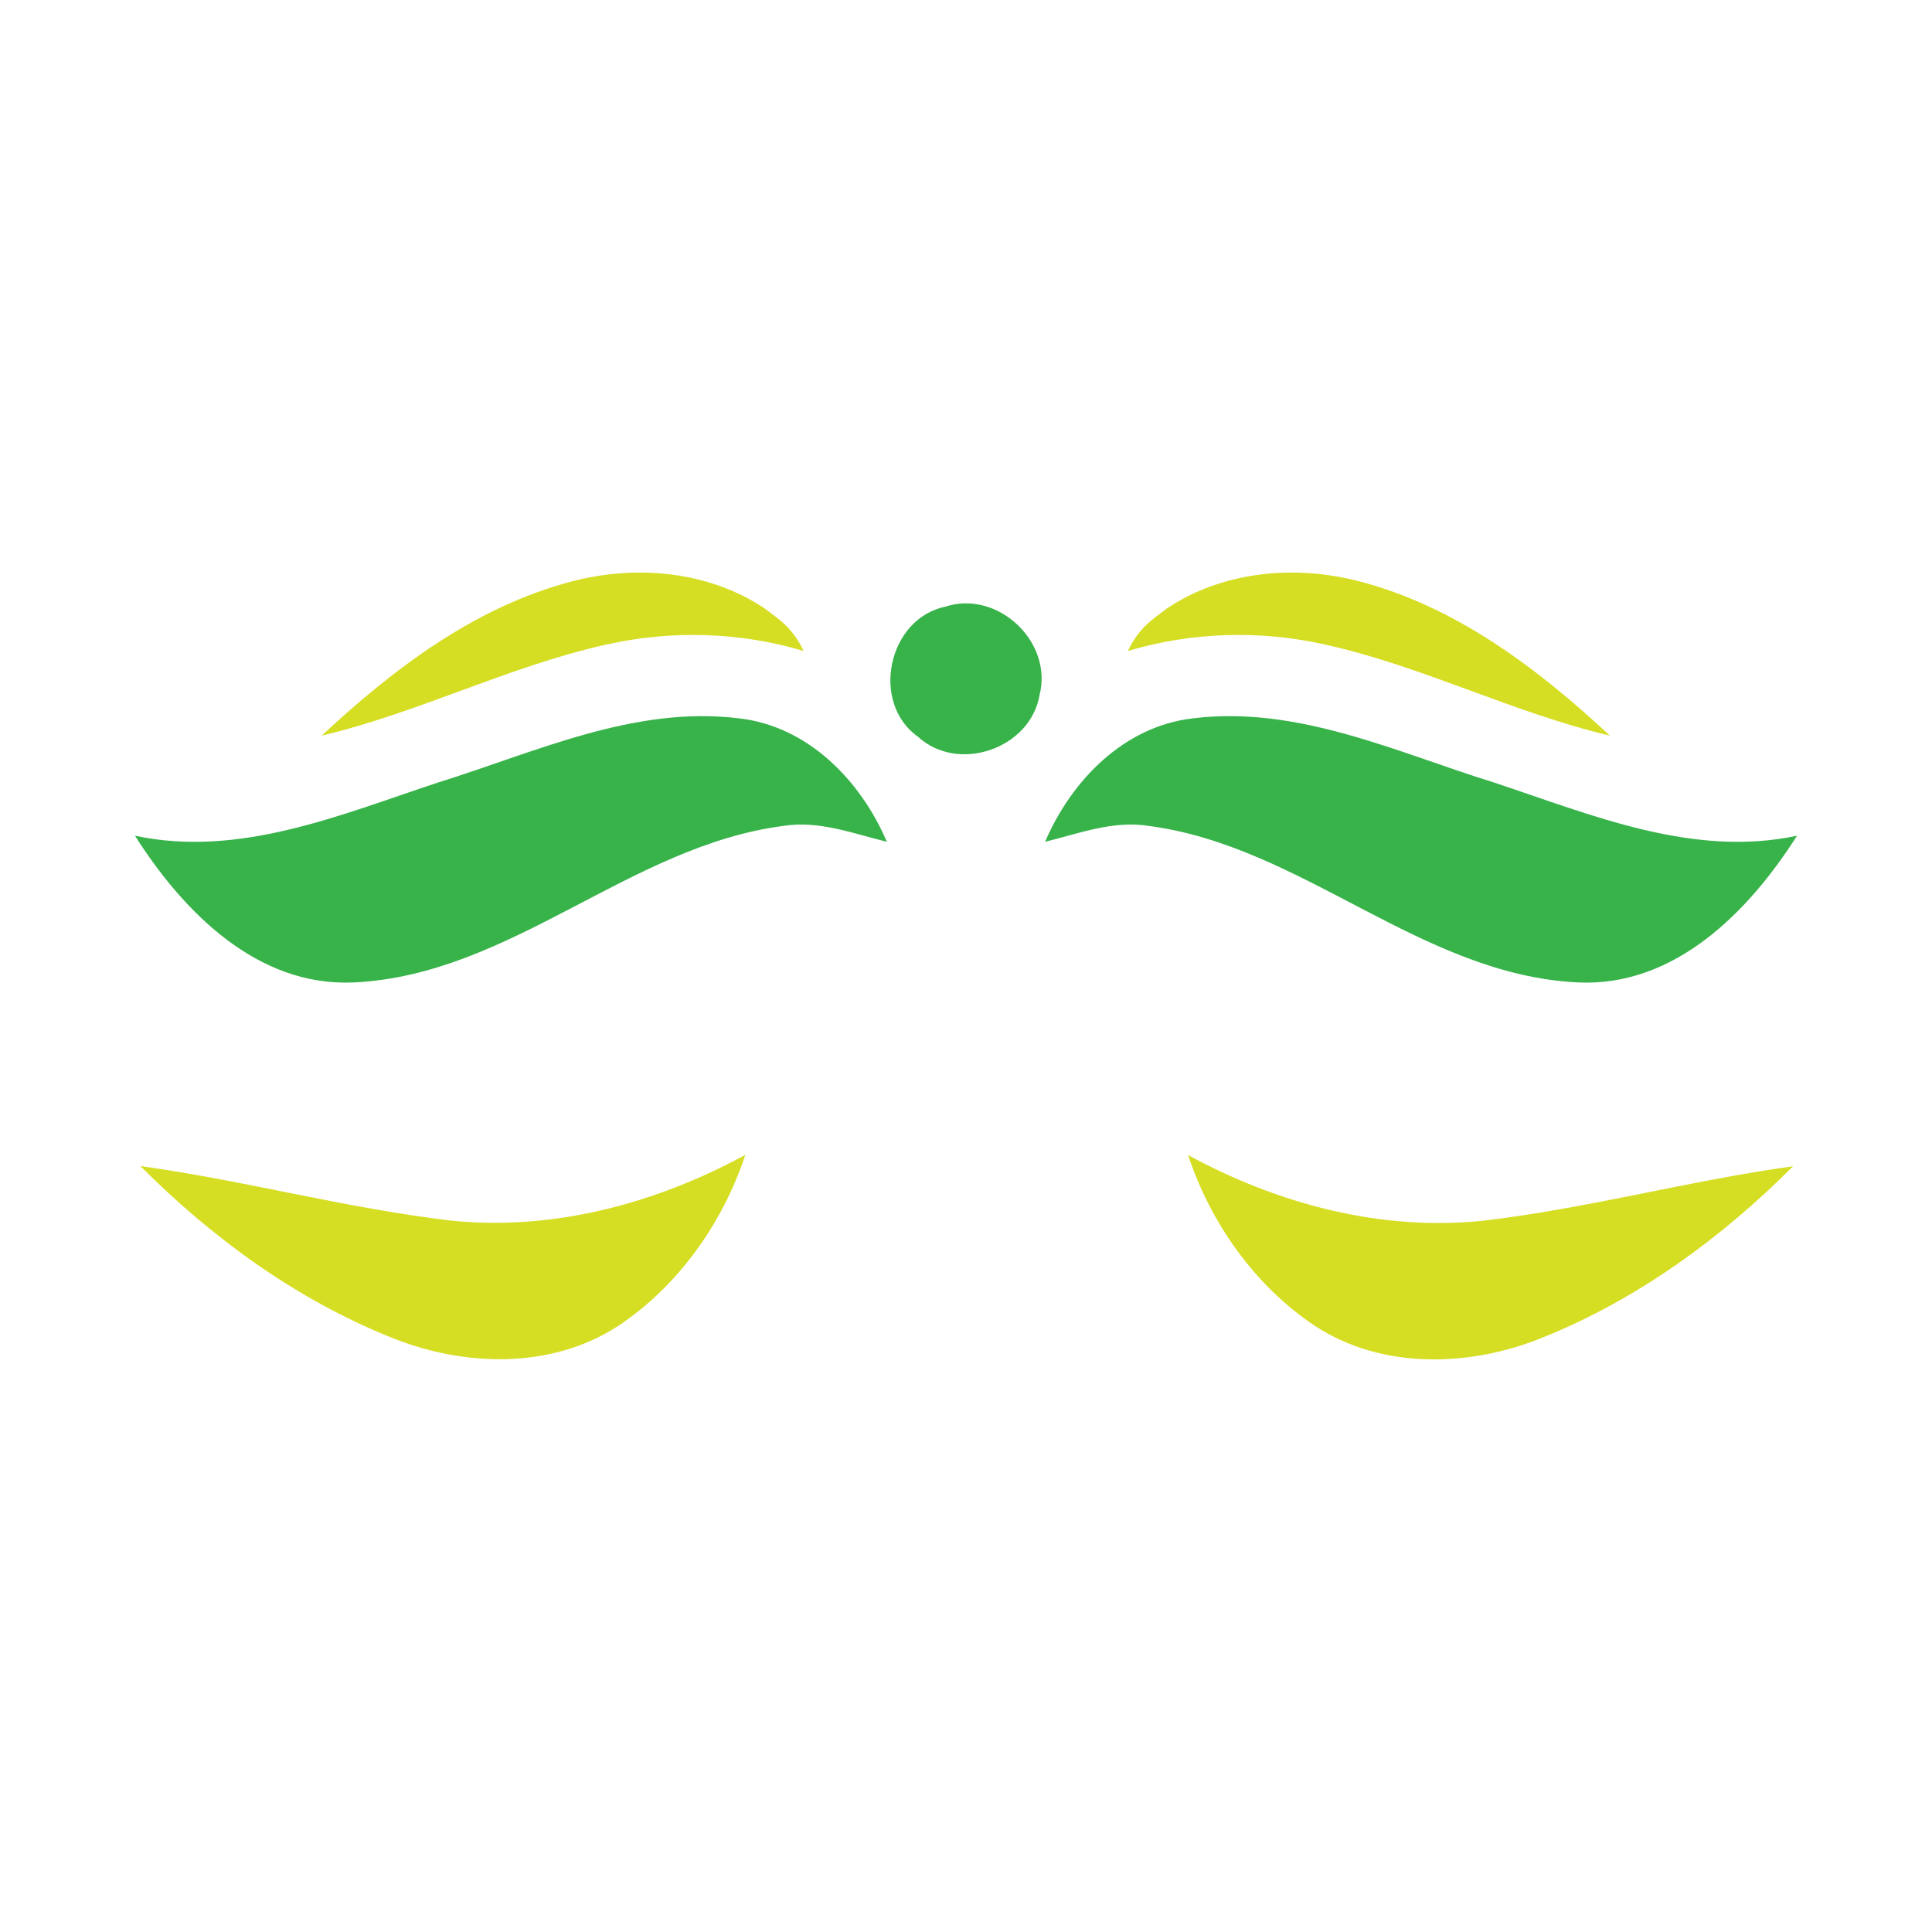 <?xml version="1.0" encoding="utf-8"?>
<!-- Generator: Adobe Illustrator 16.0.0, SVG Export Plug-In . SVG Version: 6.00 Build 0)  -->
<!DOCTYPE svg PUBLIC "-//W3C//DTD SVG 1.1//EN" "http://www.w3.org/Graphics/SVG/1.1/DTD/svg11.dtd">
<svg version="1.1" id="Layer_1" xmlns="http://www.w3.org/2000/svg" xmlns:xlink="http://www.w3.org/1999/xlink" x="0px" y="0px"
	 width="100px" height="100px" viewBox="0 0 100 100" enable-background="new 0 0 100 100" xml:space="preserve">
<g>
	<g>
		<path fill="#D6DE23" d="M60.405,31.489c2.901-1.935,6.616-2.266,9.943-1.402c5.018,1.306,9.245,4.512,12.981,7.99
			c-5.021-1.185-9.658-3.579-14.693-4.704c-3.376-0.767-6.936-0.67-10.257,0.322C58.954,32.49,59.616,32.089,60.405,31.489z"/>
		<path fill="#D6DE23" d="M39.572,31.489c-2.902-1.935-6.618-2.266-9.946-1.402c-5.018,1.306-9.243,4.512-12.977,7.99
			c5.017-1.185,9.654-3.579,14.689-4.704c3.376-0.767,6.936-0.67,10.258,0.322C41.023,32.49,40.362,32.089,39.572,31.489z"/>
		<path fill="#37B34A" d="M48.925,31.402c2.708-0.89,5.592,1.818,4.881,4.58c-0.477,2.767-4.206,4.063-6.291,2.152
			C45.043,36.389,45.948,32.026,48.925,31.402z"/>
		<path fill="#D6DE23" d="M61.495,59.785c4.644,2.529,9.961,3.951,15.268,3.4c5.399-0.634,10.662-2.075,16.048-2.82
			c-3.717,3.725-8.072,6.902-12.973,8.87c-3.76,1.528-8.323,1.674-11.808-0.628C64.941,66.542,62.653,63.291,61.495,59.785z"/>
		<path fill="#D6DE23" d="M38.579,59.775c-4.643,2.524-9.958,3.951-15.264,3.4c-5.403-0.639-10.664-2.075-16.05-2.82
			c3.715,3.725,8.072,6.902,12.973,8.87c3.759,1.529,8.323,1.674,11.808-0.628C35.131,66.532,37.42,63.282,38.579,59.775z"/>
		<path fill="#37B34A" d="M61.745,37.182c5.431-0.672,10.529,1.751,15.59,3.323c5.028,1.664,10.273,3.903,15.679,2.752
			c-2.491,3.92-6.317,7.826-11.328,7.594c-8.132-0.382-14.258-7.062-22.229-8.102c-1.84-0.295-3.607,0.392-5.363,0.822
			C55.45,40.403,58.175,37.588,61.745,37.182z"/>
		<path fill="#37B34A" d="M38.254,37.182c-5.429-0.672-10.528,1.751-15.59,3.323c-5.03,1.664-10.274,3.903-15.678,2.752
			c2.488,3.92,6.312,7.826,11.326,7.594c8.134-0.382,14.257-7.062,22.228-8.102c1.842-0.295,3.609,0.392,5.364,0.822
			C44.55,40.403,41.825,37.588,38.254,37.182z"/>
	</g>
</g>
</svg>
